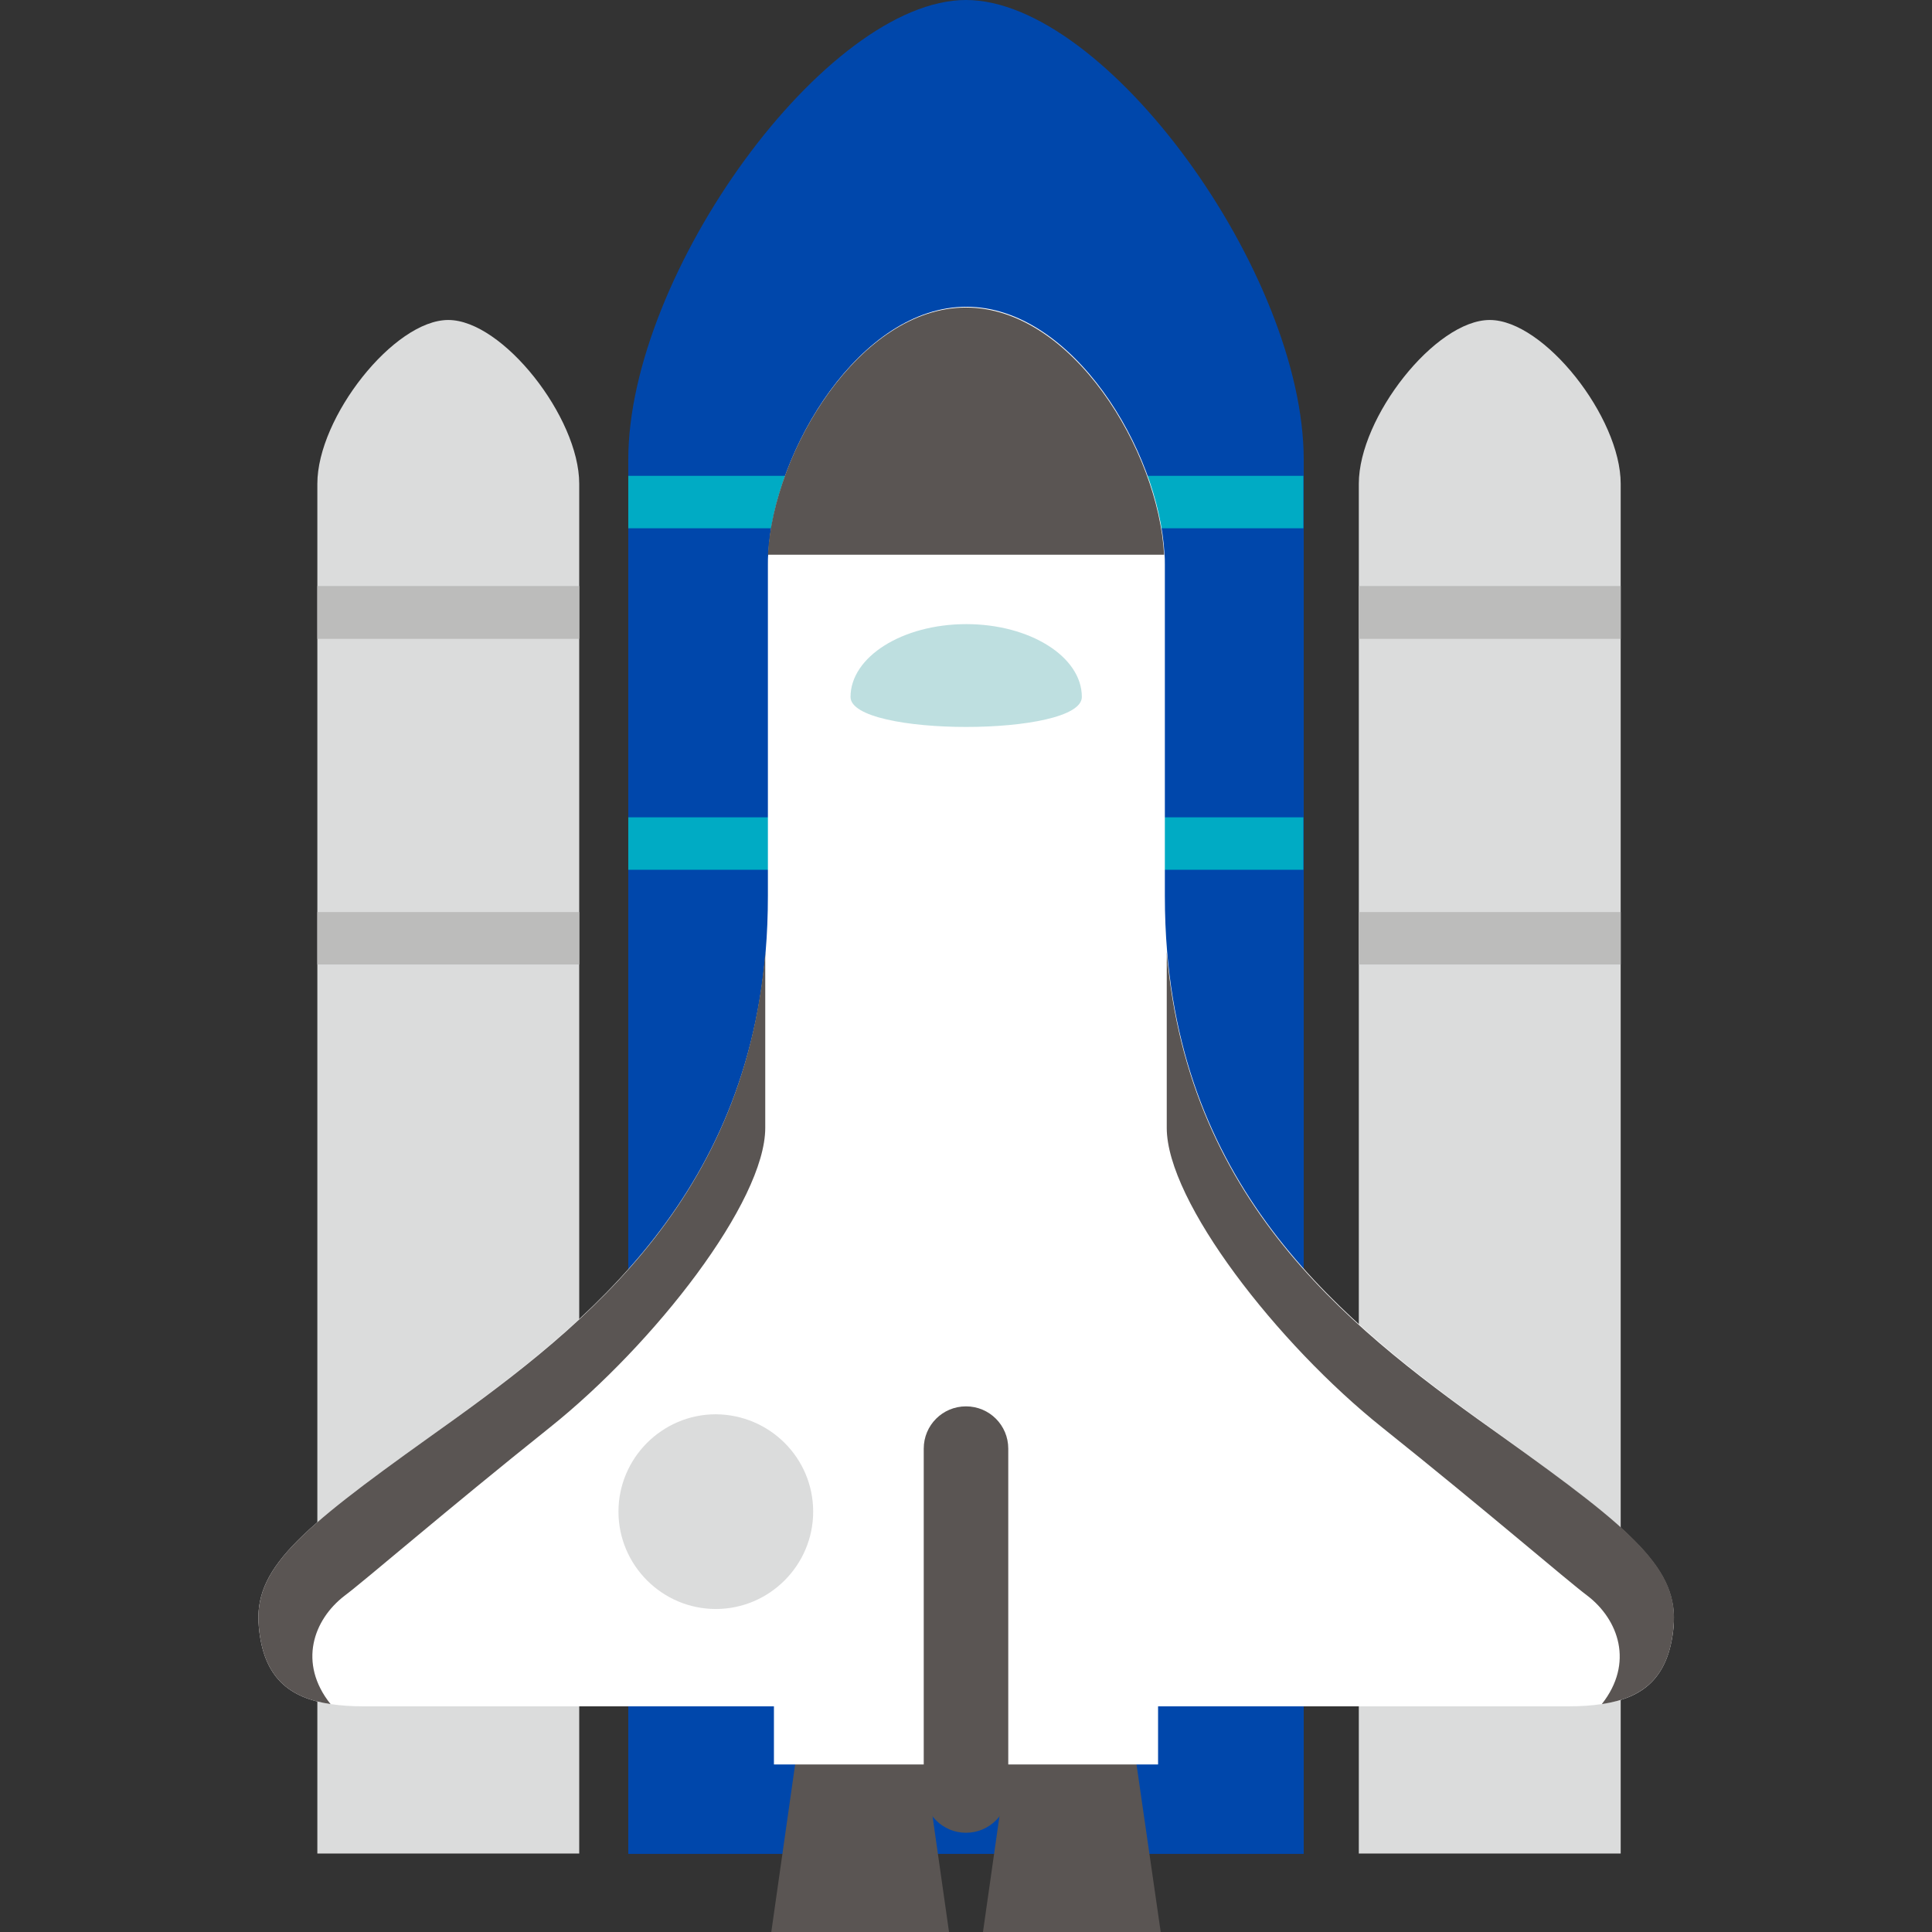 <?xml version="1.0" encoding="utf-8"?>
<!-- Generator: Adobe Illustrator 27.3.1, SVG Export Plug-In . SVG Version: 6.00 Build 0)  -->
<svg version="1.1" id="_x35_" xmlns="http://www.w3.org/2000/svg" xmlns:xlink="http://www.w3.org/1999/xlink" x="0px" y="0px"
	 viewBox="0 0 512 512" style="enable-background:new 0 0 512 512;" xml:space="preserve">
<rect x="0" y="0" width="512" height="512" fill="#333333" stroke="none"/>
<style type="text/css">
	.st0{fill:#DBDCDC;}
	.st1{fill:#BCBCBB;}
	.st2{fill:#0047AB;}
	.st3{fill:#00ABC4;}
	.st4{fill:#FFFFFF;}
	.st5{fill:#BEDFE0;}
	.st6{fill:#5A5553;}
</style>
<g>
	<g>
		<g>
			<path class="st0" d="M153.5,128.2v363H84.1v-363c0-17.6,20.3-43.4,34.7-43.4C133.2,84.8,153.5,110.6,153.5,128.2z"/>
			<rect x="84.1" y="155.3" class="st1" width="69.4" height="14"/>
			<rect x="84.1" y="241.7" class="st1" width="69.4" height="13.9"/>
		</g>
		<g>
			<path class="st0" d="M429.5,128.2v363h-69.4v-363c0-17.6,20.3-43.4,34.7-43.4C409.2,84.8,429.5,110.6,429.5,128.2z"/>
			<rect x="360.1" y="155.3" class="st1" width="69.4" height="14"/>
			<rect x="360.1" y="241.7" class="st1" width="69.4" height="13.9"/>
		</g>
	</g>
	<path class="st2" d="M345.5,121.8v369.5H166.5V121.8C166.5,72.4,219,0,256,0C293.1,0,345.5,72.4,345.5,121.8z"/>
	<rect x="166.5" y="126.1" class="st3" width="178.9" height="13.9"/>
	<rect x="166.5" y="216.6" class="st3" width="178.9" height="13.9"/>
	<path class="st4" d="M443.5,431.3c-1.3,13.4-8.1,18.7-19,20.3c-2.7,0.4-5.7,0.6-8.9,0.6H96.4c-3.2,0-6.1-0.2-8.8-0.6
		c-10.9-1.6-17.8-7-19-20.4c-1.5-15.3,10.3-25.4,45-50.2c38.2-27.4,83.5-60.8,89.3-128.8c0.4-4.7,0.6-9.7,0.6-14.8v-87.8
		c0-0.9,0-1.9,0.1-2.8c1.5-27.6,24.4-65.5,52.5-65.5s51,38,52.5,65.5c0.1,0.9,0.1,1.9,0.1,2.8v87.8c0,5.1,0.2,10,0.6,14.8
		c5.7,68,51,101.4,89.3,128.8C433.1,405.9,444.9,416,443.5,431.3z"/>
	<path class="st5" d="M286.7,184.7c0,10.6-61.3,10.6-61.3,0c0-10.6,13.7-19.3,30.7-19.3C272.9,165.4,286.7,174,286.7,184.7z"/>
	<g>
		<polygon class="st6" points="251.5,512 244.8,464.9 211.1,464.9 204.4,512 		"/>
		<polygon class="st6" points="307.6,512 300.8,464.9 267.2,464.9 260.5,512 		"/>
	</g>
	<path class="st0" d="M215.5,400.6c0,14.2-11.6,25.8-25.8,25.8c-14.2,0-25.8-11.6-25.8-25.8c0-14.2,11.6-25.8,25.8-25.8
		C204,374.9,215.5,386.4,215.5,400.6z"/>
	<rect x="205.1" y="438.3" class="st4" width="101.8" height="29.3"/>
	<path class="st6" d="M267.2,474.5c0,6.2-5,11.2-11.2,11.2l0,0c-6.2,0-11.2-5-11.2-11.2v-90.6c0-6.2,5-11.2,11.2-11.2l0,0
		c6.2,0,11.2,5,11.2,11.2V474.5z"/>
	<path class="st6" d="M308.5,147h-105c1.5-27.6,24.4-65.5,52.5-65.5S307,119.4,308.5,147z"/>
	<path class="st6" d="M202.8,252.3v46.6c0,19.5-29.3,57.2-57.1,79.4c-27.9,22.3-48.8,40.4-54.4,44.6c-8.2,6.3-12.4,17.8-3.7,28.7
		c-10.9-1.6-17.8-7-19-20.4c-1.5-15.3,10.3-25.4,45-50.2C151.8,353.8,197.1,320.3,202.8,252.3z"/>
	<path class="st6" d="M309.2,252.3v46.6c0,19.5,29.3,57.2,57.1,79.4c27.9,22.3,48.8,40.4,54.4,44.6c8.2,6.3,12.4,17.8,3.8,28.7
		c10.9-1.6,17.8-7,19-20.4c1.5-15.3-10.3-25.4-45-50.2C360.2,353.8,314.9,320.3,309.2,252.3z"/>
</g>
</svg>

